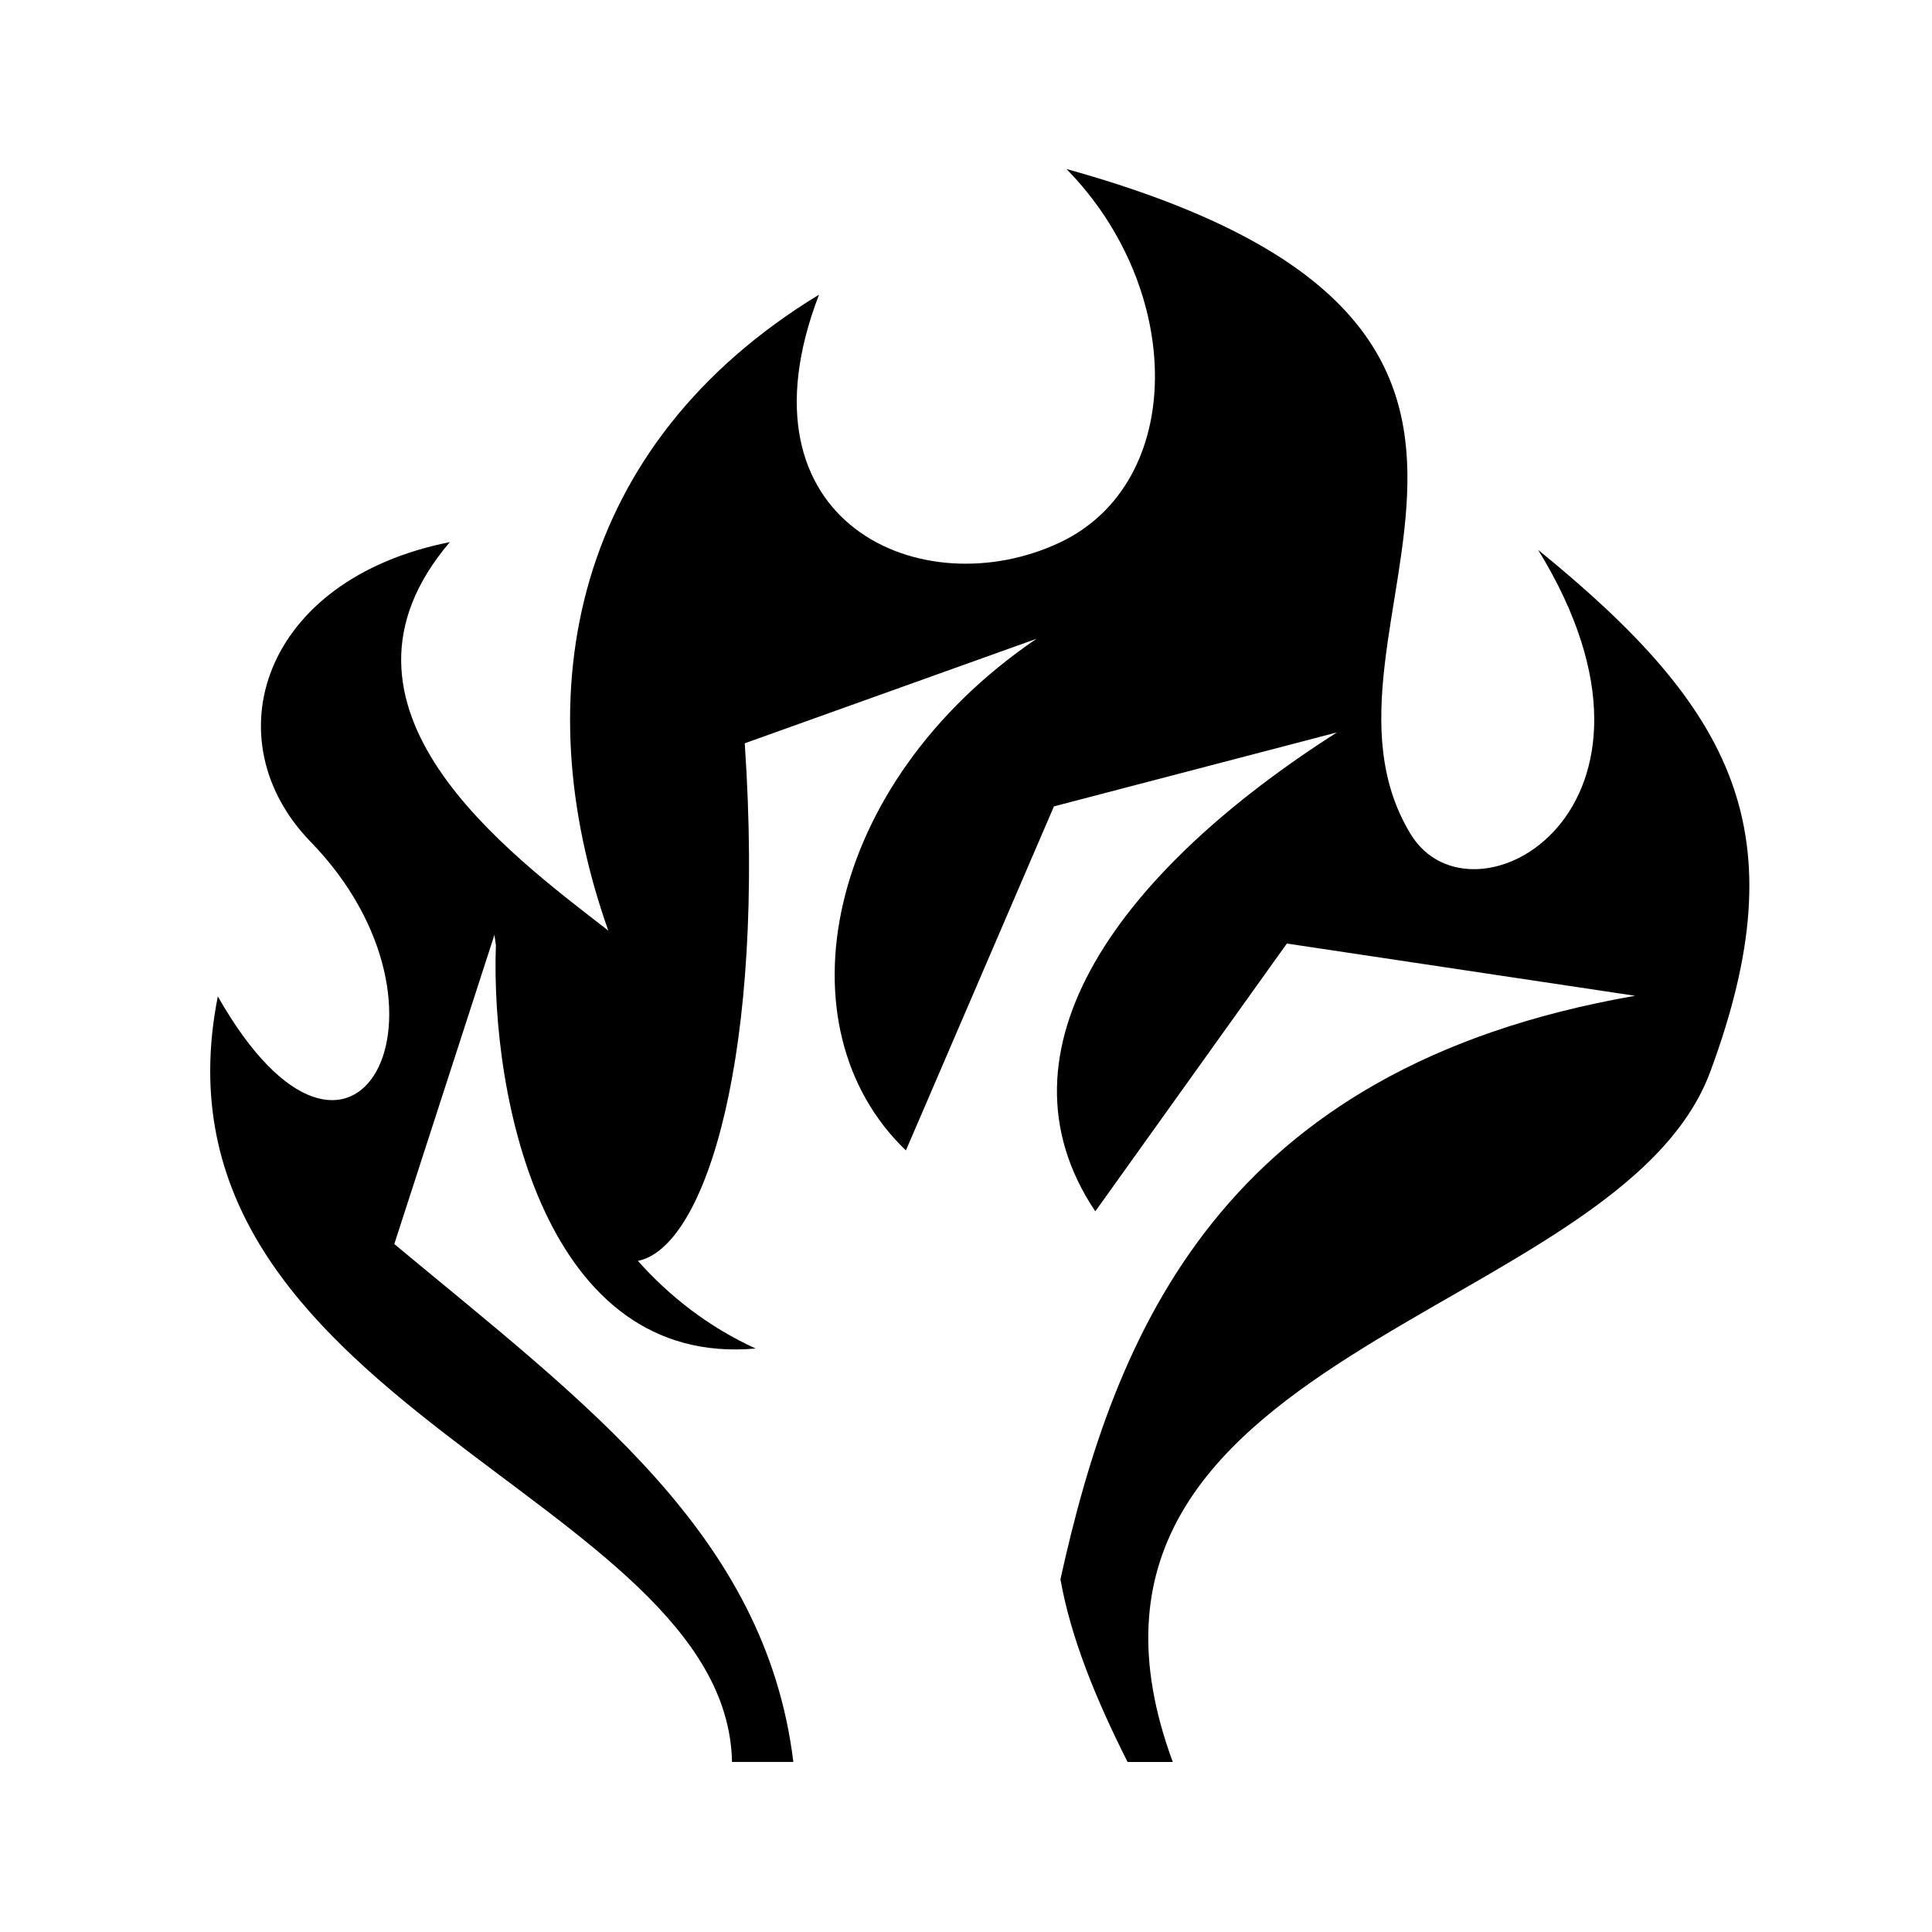 <svg xmlns="http://www.w3.org/2000/svg" width="100%" height="100%" viewBox="0 0 583.68 583.68"><path d="M322.184 51.06c35.747 36.387 36.18 94.69-1.875 112.78-41.352 19.655-99.47-5.62-72.876-74.813-74.166 45.167-89.234 119.982-63.656 192.125-30.293-23.512-90.362-67.5-47.875-117.375-57 11.348-71.862 59.875-42.063 90.532 49.228 50.64 13.02 118.883-28.03 46.718-24.442 123.094 153.718 150.67 155.343 231.28h18.53C231.3 463.62 177.208 424.15 119.122 375.84l30.25-93.406c0.142 1.064 0.294 2.08 0.44 3.125-1.64 46.587 15.002 127.502 78.468 121.843-14.43-6.617-26.087-15.86-35.563-26.47 20.738-4.194 38.623-63.316 32.28-156.374l88.126-31.564c-64.46 43.87-78.115 117.557-39.436 154.563l44.72-103.94 85.498-22.343c-64.875 41.348-105.853 95.667-73 144.688l57.875-80.906L493.998 300.84c-125.27 21.775-157.203 101.965-173.626 176.28 3.107 17.593 10.72 36.258 20.283 55.19h13.656C308.534 408.264 488.84 398.923 516.683 323.81c26.825-72.37 7.37-109.43-52-157.69 48.237 78.413-19.87 116.58-38.53 85.845-38.098-62.747 70.19-152.574-103.97-200.906z" /></svg>